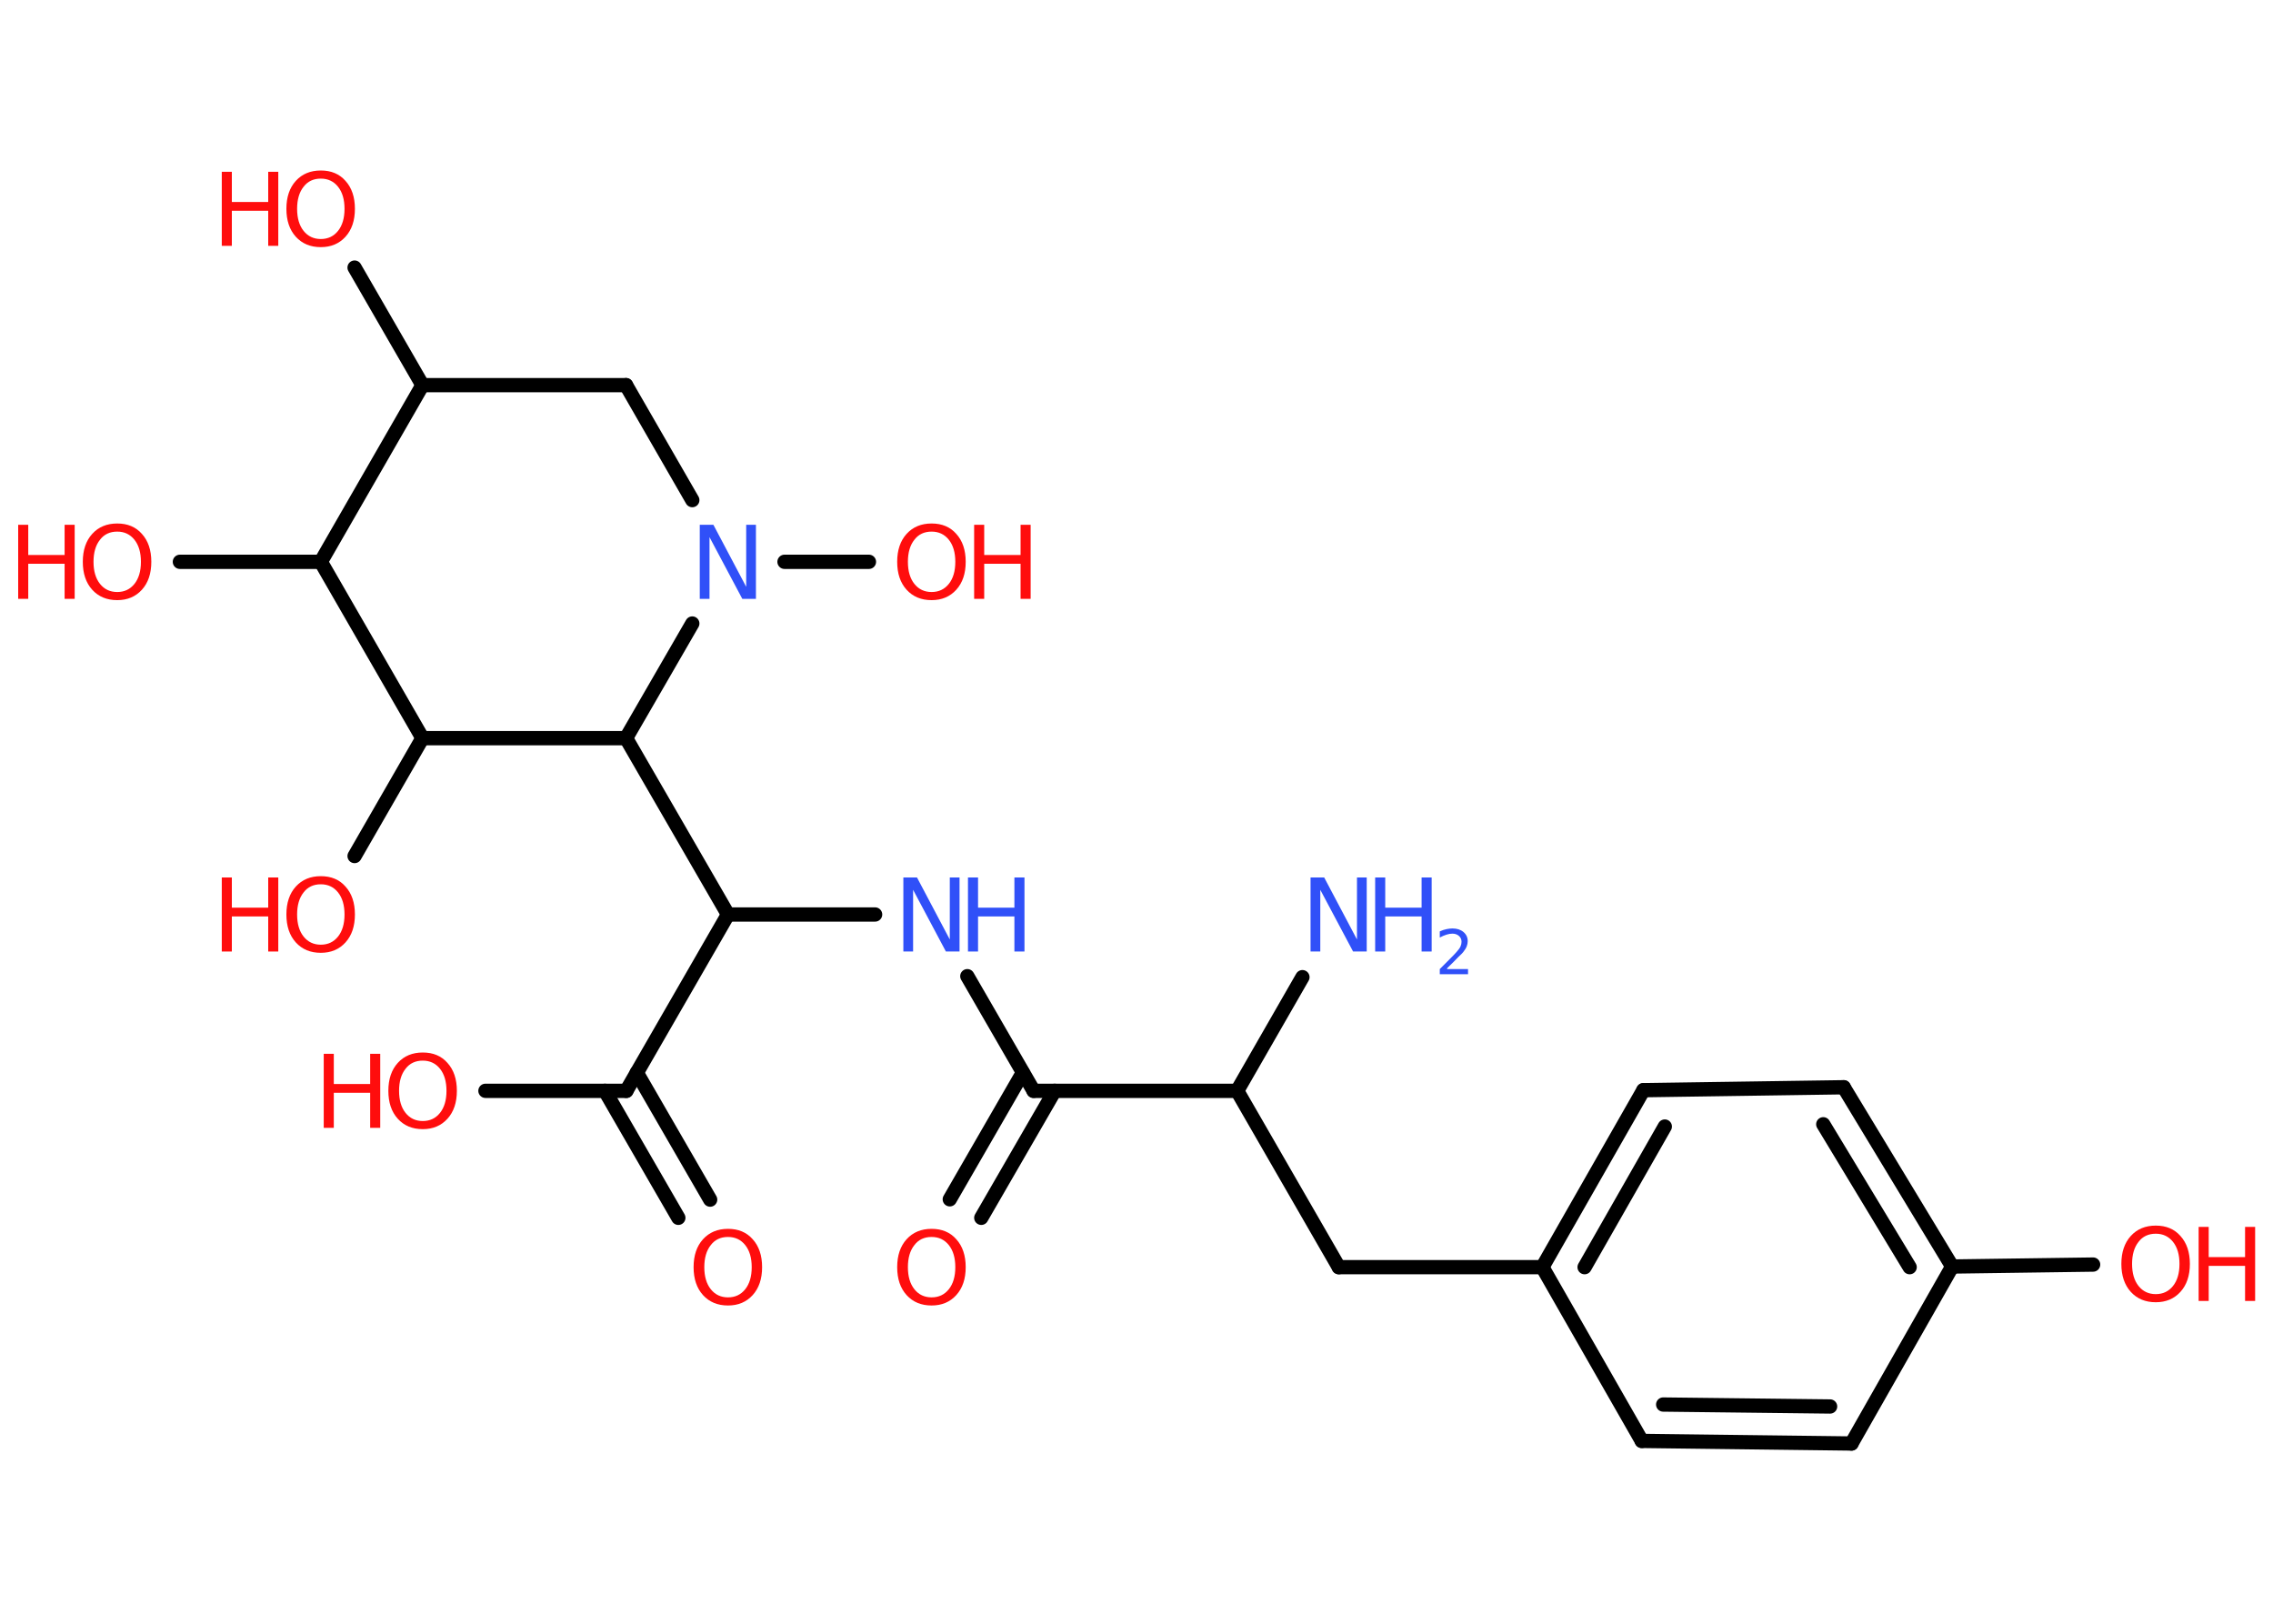 <?xml version='1.0' encoding='UTF-8'?>
<!DOCTYPE svg PUBLIC "-//W3C//DTD SVG 1.1//EN" "http://www.w3.org/Graphics/SVG/1.1/DTD/svg11.dtd">
<svg version='1.2' xmlns='http://www.w3.org/2000/svg' xmlns:xlink='http://www.w3.org/1999/xlink' width='70.0mm' height='50.0mm' viewBox='0 0 70.0 50.0'>
  <desc>Generated by the Chemistry Development Kit (http://github.com/cdk)</desc>
  <g stroke-linecap='round' stroke-linejoin='round' stroke='#000000' stroke-width='.44' fill='#FF0D0D'>
    <rect x='.0' y='.0' width='70.0' height='50.0' fill='#FFFFFF' stroke='none'/>
    <g id='mol1' class='mol'>
      <line id='mol1bnd1' class='bond' x1='40.11' y1='30.09' x2='38.1' y2='33.59'/>
      <line id='mol1bnd2' class='bond' x1='38.1' y1='33.59' x2='41.23' y2='39.02'/>
      <line id='mol1bnd3' class='bond' x1='41.23' y1='39.02' x2='47.5' y2='39.02'/>
      <g id='mol1bnd4' class='bond'>
        <line x1='50.61' y1='33.57' x2='47.5' y2='39.02'/>
        <line x1='51.27' y1='34.69' x2='48.8' y2='39.02'/>
      </g>
      <line id='mol1bnd5' class='bond' x1='50.61' y1='33.57' x2='56.78' y2='33.48'/>
      <g id='mol1bnd6' class='bond'>
        <line x1='60.12' y1='39.0' x2='56.78' y2='33.48'/>
        <line x1='58.81' y1='39.02' x2='56.15' y2='34.62'/>
      </g>
      <line id='mol1bnd7' class='bond' x1='60.12' y1='39.0' x2='64.46' y2='38.94'/>
      <line id='mol1bnd8' class='bond' x1='60.12' y1='39.0' x2='57.02' y2='44.45'/>
      <g id='mol1bnd9' class='bond'>
        <line x1='50.56' y1='44.37' x2='57.02' y2='44.45'/>
        <line x1='51.22' y1='43.25' x2='56.36' y2='43.31'/>
      </g>
      <line id='mol1bnd10' class='bond' x1='47.5' y1='39.02' x2='50.56' y2='44.37'/>
      <line id='mol1bnd11' class='bond' x1='38.1' y1='33.59' x2='31.83' y2='33.59'/>
      <g id='mol1bnd12' class='bond'>
        <line x1='32.48' y1='33.59' x2='30.22' y2='37.5'/>
        <line x1='31.5' y1='33.03' x2='29.25' y2='36.93'/>
      </g>
      <line id='mol1bnd13' class='bond' x1='31.83' y1='33.59' x2='29.79' y2='30.06'/>
      <line id='mol1bnd14' class='bond' x1='26.95' y1='28.16' x2='22.42' y2='28.16'/>
      <line id='mol1bnd15' class='bond' x1='22.42' y1='28.16' x2='19.29' y2='33.59'/>
      <g id='mol1bnd16' class='bond'>
        <line x1='19.61' y1='33.03' x2='21.87' y2='36.94'/>
        <line x1='18.63' y1='33.59' x2='20.89' y2='37.5'/>
      </g>
      <line id='mol1bnd17' class='bond' x1='19.29' y1='33.59' x2='14.95' y2='33.59'/>
      <line id='mol1bnd18' class='bond' x1='22.42' y1='28.16' x2='19.28' y2='22.73'/>
      <line id='mol1bnd19' class='bond' x1='19.28' y1='22.73' x2='13.01' y2='22.73'/>
      <line id='mol1bnd20' class='bond' x1='13.01' y1='22.73' x2='10.92' y2='26.36'/>
      <line id='mol1bnd21' class='bond' x1='13.01' y1='22.73' x2='9.88' y2='17.3'/>
      <line id='mol1bnd22' class='bond' x1='9.88' y1='17.3' x2='5.54' y2='17.3'/>
      <line id='mol1bnd23' class='bond' x1='9.88' y1='17.3' x2='13.01' y2='11.86'/>
      <line id='mol1bnd24' class='bond' x1='13.01' y1='11.86' x2='10.92' y2='8.24'/>
      <line id='mol1bnd25' class='bond' x1='13.01' y1='11.86' x2='19.28' y2='11.86'/>
      <line id='mol1bnd26' class='bond' x1='19.28' y1='11.86' x2='21.32' y2='15.4'/>
      <line id='mol1bnd27' class='bond' x1='19.28' y1='22.73' x2='21.32' y2='19.2'/>
      <line id='mol1bnd28' class='bond' x1='24.16' y1='17.3' x2='26.76' y2='17.3'/>
      <g id='mol1atm1' class='atom'>
        <path d='M40.37 27.02h.41l1.01 1.91v-1.91h.3v2.28h-.42l-1.01 -1.9v1.9h-.3v-2.28z' stroke='none' fill='#3050F8'/>
        <path d='M42.35 27.02h.31v.93h1.12v-.93h.31v2.28h-.31v-1.08h-1.12v1.08h-.31v-2.28z' stroke='none' fill='#3050F8'/>
        <path d='M44.57 29.84h.64v.16h-.87v-.16q.11 -.11 .29 -.29q.18 -.18 .23 -.24q.09 -.1 .12 -.17q.03 -.07 .03 -.14q.0 -.11 -.08 -.18q-.08 -.07 -.2 -.07q-.09 .0 -.18 .03q-.1 .03 -.21 .09v-.19q.11 -.05 .21 -.07q.1 -.02 .18 -.02q.21 .0 .34 .11q.13 .11 .13 .28q.0 .08 -.03 .16q-.03 .08 -.11 .18q-.02 .03 -.15 .15q-.12 .13 -.35 .35z' stroke='none' fill='#3050F8'/>
      </g>
      <g id='mol1atm8' class='atom'>
        <path d='M66.39 37.99q-.34 .0 -.53 .25q-.2 .25 -.2 .68q.0 .43 .2 .68q.2 .25 .53 .25q.33 .0 .53 -.25q.2 -.25 .2 -.68q.0 -.43 -.2 -.68q-.2 -.25 -.53 -.25zM66.39 37.74q.48 .0 .76 .32q.29 .32 .29 .86q.0 .54 -.29 .86q-.29 .32 -.76 .32q-.48 .0 -.77 -.32q-.29 -.32 -.29 -.86q.0 -.54 .29 -.86q.29 -.32 .77 -.32z' stroke='none'/>
        <path d='M67.71 37.78h.31v.93h1.12v-.93h.31v2.28h-.31v-1.08h-1.12v1.08h-.31v-2.28z' stroke='none'/>
      </g>
      <path id='mol1atm12' class='atom' d='M28.69 38.09q-.34 .0 -.53 .25q-.2 .25 -.2 .68q.0 .43 .2 .68q.2 .25 .53 .25q.33 .0 .53 -.25q.2 -.25 .2 -.68q.0 -.43 -.2 -.68q-.2 -.25 -.53 -.25zM28.69 37.84q.48 .0 .76 .32q.29 .32 .29 .86q.0 .54 -.29 .86q-.29 .32 -.76 .32q-.48 .0 -.77 -.32q-.29 -.32 -.29 -.86q.0 -.54 .29 -.86q.29 -.32 .77 -.32z' stroke='none'/>
      <g id='mol1atm13' class='atom'>
        <path d='M27.83 27.02h.41l1.01 1.91v-1.91h.3v2.28h-.42l-1.01 -1.9v1.9h-.3v-2.28z' stroke='none' fill='#3050F8'/>
        <path d='M29.81 27.02h.31v.93h1.12v-.93h.31v2.28h-.31v-1.08h-1.12v1.08h-.31v-2.28z' stroke='none' fill='#3050F8'/>
      </g>
      <path id='mol1atm16' class='atom' d='M22.42 38.09q-.34 .0 -.53 .25q-.2 .25 -.2 .68q.0 .43 .2 .68q.2 .25 .53 .25q.33 .0 .53 -.25q.2 -.25 .2 -.68q.0 -.43 -.2 -.68q-.2 -.25 -.53 -.25zM22.42 37.84q.48 .0 .76 .32q.29 .32 .29 .86q.0 .54 -.29 .86q-.29 .32 -.76 .32q-.48 .0 -.77 -.32q-.29 -.32 -.29 -.86q.0 -.54 .29 -.86q.29 -.32 .77 -.32z' stroke='none'/>
      <g id='mol1atm17' class='atom'>
        <path d='M13.02 32.66q-.34 .0 -.53 .25q-.2 .25 -.2 .68q.0 .43 .2 .68q.2 .25 .53 .25q.33 .0 .53 -.25q.2 -.25 .2 -.68q.0 -.43 -.2 -.68q-.2 -.25 -.53 -.25zM13.02 32.41q.48 .0 .76 .32q.29 .32 .29 .86q.0 .54 -.29 .86q-.29 .32 -.76 .32q-.48 .0 -.77 -.32q-.29 -.32 -.29 -.86q.0 -.54 .29 -.86q.29 -.32 .77 -.32z' stroke='none'/>
        <path d='M9.97 32.45h.31v.93h1.12v-.93h.31v2.28h-.31v-1.08h-1.12v1.08h-.31v-2.28z' stroke='none'/>
      </g>
      <g id='mol1atm20' class='atom'>
        <path d='M9.88 27.23q-.34 .0 -.53 .25q-.2 .25 -.2 .68q.0 .43 .2 .68q.2 .25 .53 .25q.33 .0 .53 -.25q.2 -.25 .2 -.68q.0 -.43 -.2 -.68q-.2 -.25 -.53 -.25zM9.88 26.98q.48 .0 .76 .32q.29 .32 .29 .86q.0 .54 -.29 .86q-.29 .32 -.76 .32q-.48 .0 -.77 -.32q-.29 -.32 -.29 -.86q.0 -.54 .29 -.86q.29 -.32 .77 -.32z' stroke='none'/>
        <path d='M6.83 27.02h.31v.93h1.12v-.93h.31v2.28h-.31v-1.08h-1.12v1.08h-.31v-2.28z' stroke='none'/>
      </g>
      <g id='mol1atm22' class='atom'>
        <path d='M3.61 16.37q-.34 .0 -.53 .25q-.2 .25 -.2 .68q.0 .43 .2 .68q.2 .25 .53 .25q.33 .0 .53 -.25q.2 -.25 .2 -.68q.0 -.43 -.2 -.68q-.2 -.25 -.53 -.25zM3.61 16.12q.48 .0 .76 .32q.29 .32 .29 .86q.0 .54 -.29 .86q-.29 .32 -.76 .32q-.48 .0 -.77 -.32q-.29 -.32 -.29 -.86q.0 -.54 .29 -.86q.29 -.32 .77 -.32z' stroke='none'/>
        <path d='M.56 16.16h.31v.93h1.12v-.93h.31v2.28h-.31v-1.08h-1.12v1.08h-.31v-2.28z' stroke='none'/>
      </g>
      <g id='mol1atm24' class='atom'>
        <path d='M9.88 5.5q-.34 .0 -.53 .25q-.2 .25 -.2 .68q.0 .43 .2 .68q.2 .25 .53 .25q.33 .0 .53 -.25q.2 -.25 .2 -.68q.0 -.43 -.2 -.68q-.2 -.25 -.53 -.25zM9.88 5.25q.48 .0 .76 .32q.29 .32 .29 .86q.0 .54 -.29 .86q-.29 .32 -.76 .32q-.48 .0 -.77 -.32q-.29 -.32 -.29 -.86q.0 -.54 .29 -.86q.29 -.32 .77 -.32z' stroke='none'/>
        <path d='M6.83 5.29h.31v.93h1.12v-.93h.31v2.28h-.31v-1.08h-1.12v1.08h-.31v-2.28z' stroke='none'/>
      </g>
      <path id='mol1atm26' class='atom' d='M21.56 16.16h.41l1.01 1.91v-1.91h.3v2.28h-.42l-1.01 -1.9v1.9h-.3v-2.28z' stroke='none' fill='#3050F8'/>
      <g id='mol1atm27' class='atom'>
        <path d='M28.69 16.37q-.34 .0 -.53 .25q-.2 .25 -.2 .68q.0 .43 .2 .68q.2 .25 .53 .25q.33 .0 .53 -.25q.2 -.25 .2 -.68q.0 -.43 -.2 -.68q-.2 -.25 -.53 -.25zM28.69 16.12q.48 .0 .76 .32q.29 .32 .29 .86q.0 .54 -.29 .86q-.29 .32 -.76 .32q-.48 .0 -.77 -.32q-.29 -.32 -.29 -.86q.0 -.54 .29 -.86q.29 -.32 .77 -.32z' stroke='none'/>
        <path d='M30.0 16.16h.31v.93h1.12v-.93h.31v2.28h-.31v-1.08h-1.12v1.08h-.31v-2.28z' stroke='none'/>
      </g>
    </g>
  </g>
</svg>
